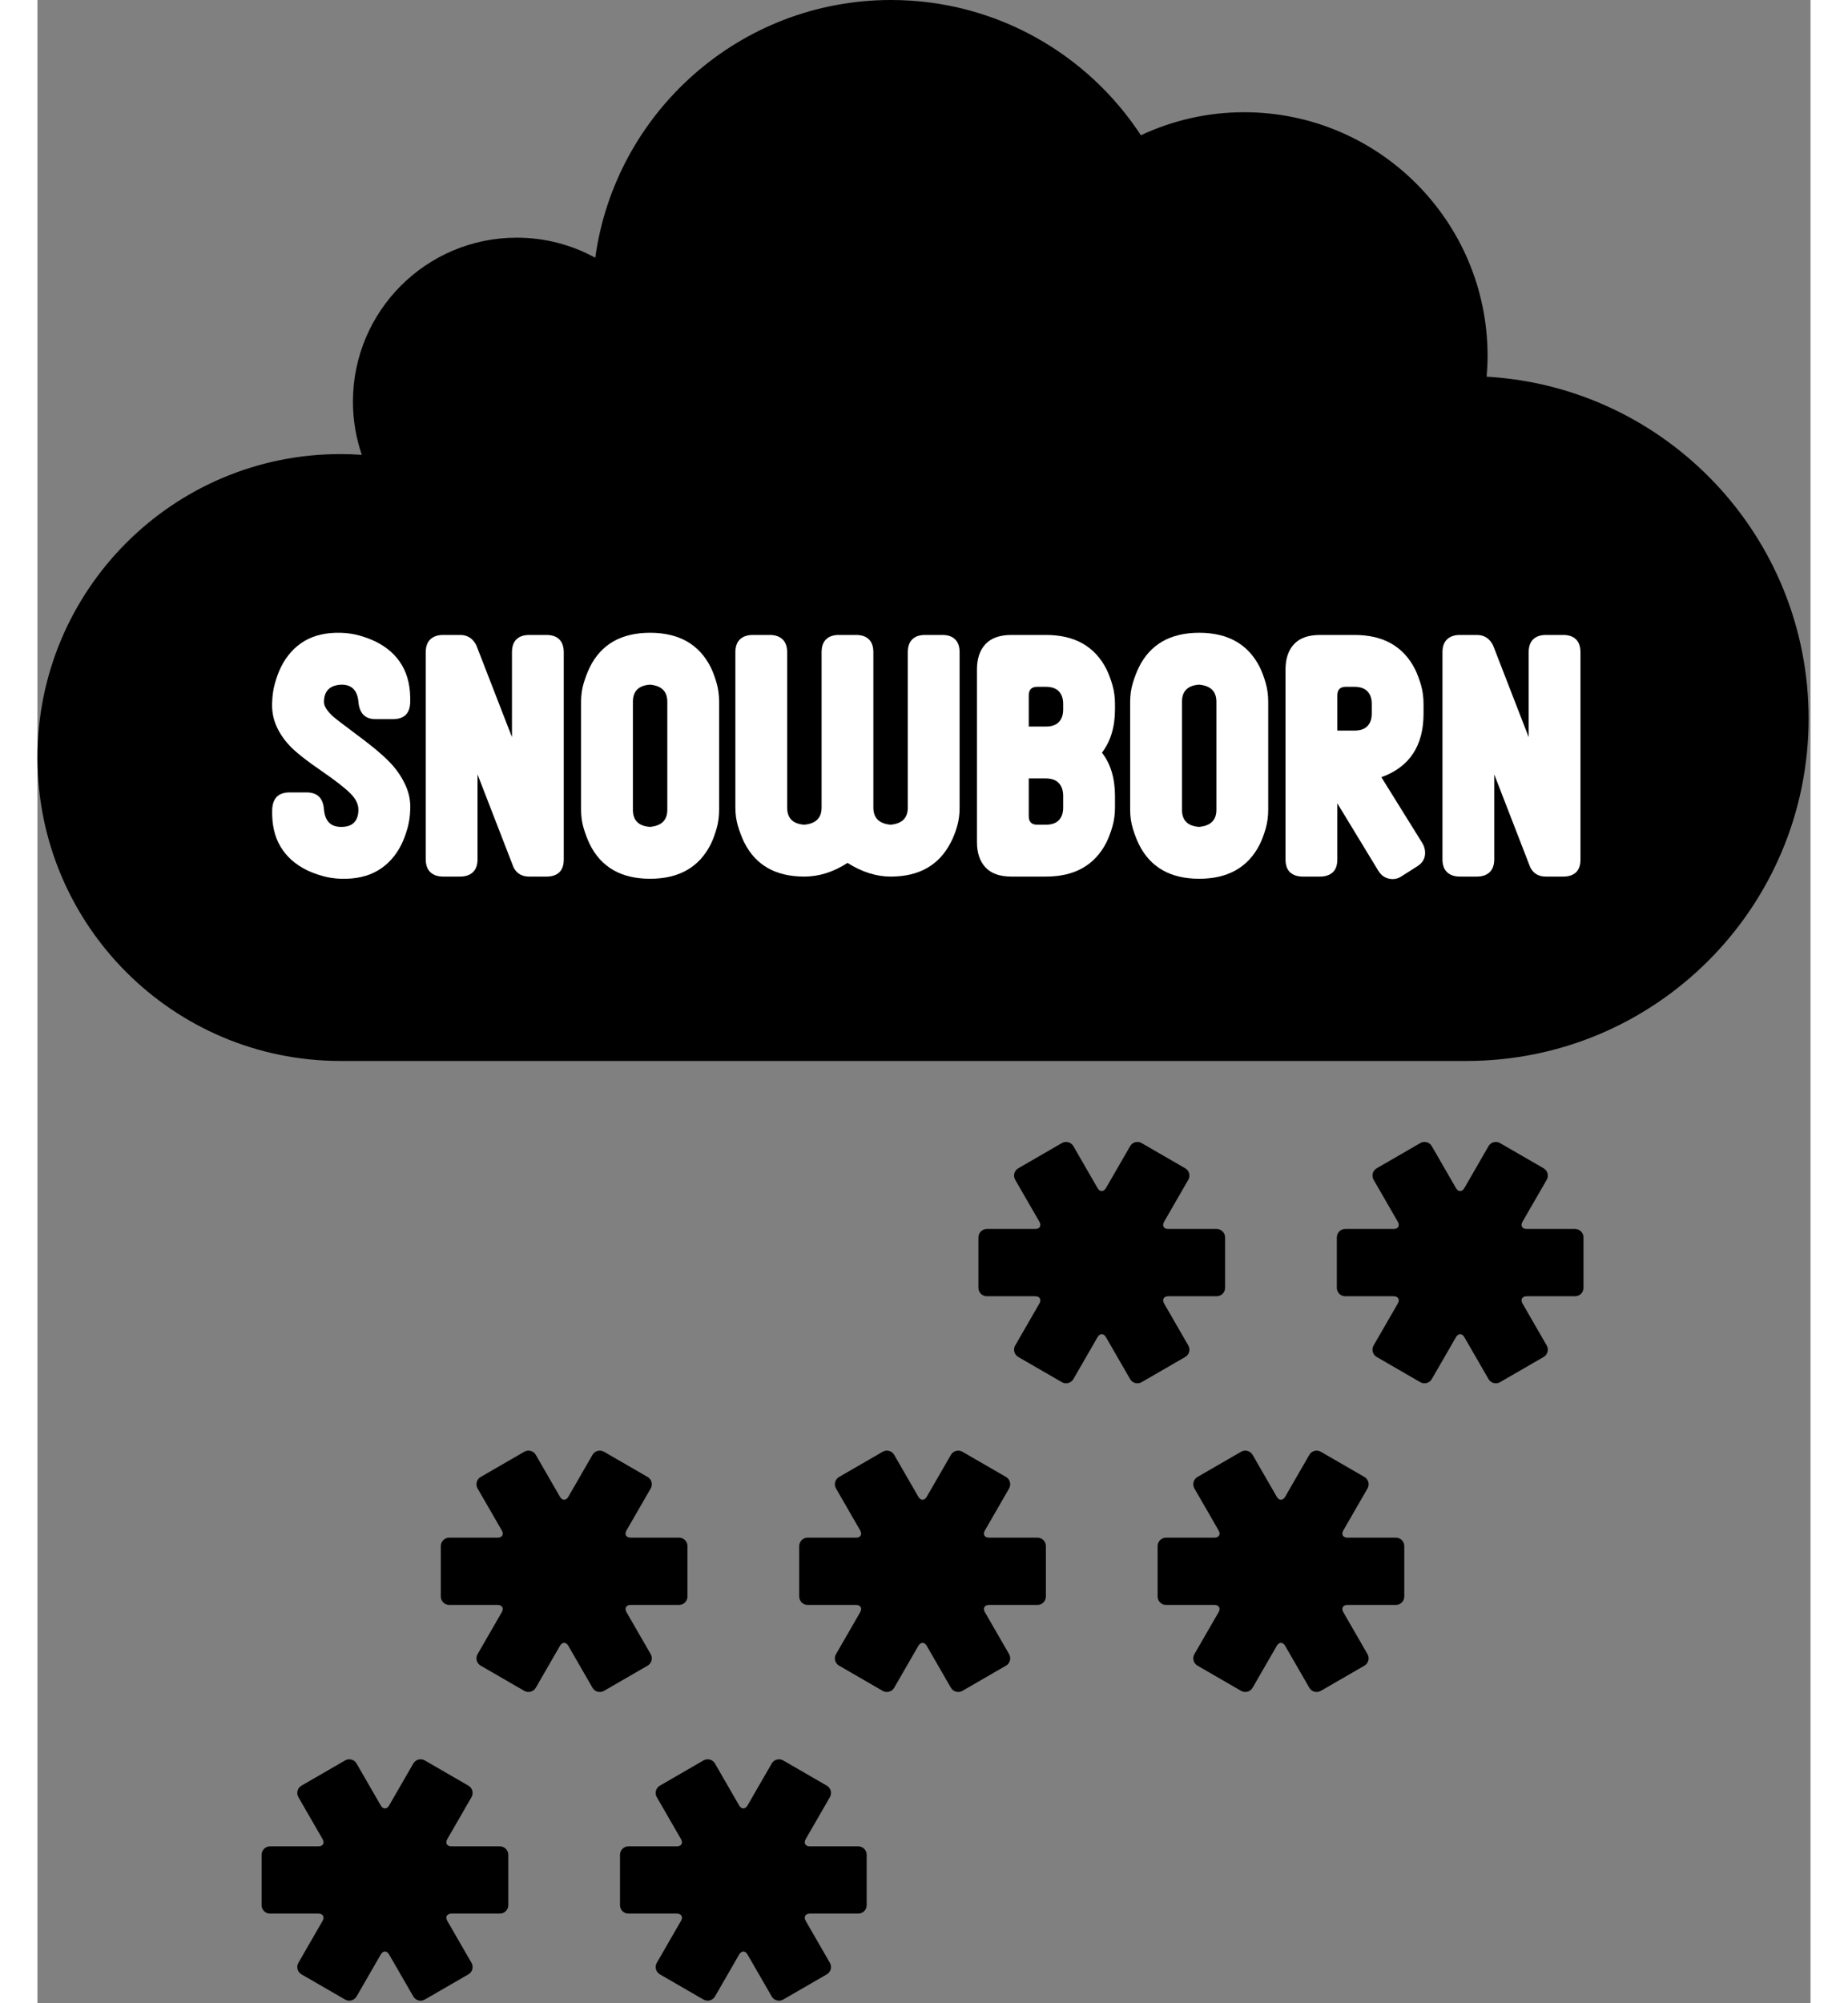 <svg width="120" height="130" viewBox="0 0 488 551" fill="none" xmlns="http://www.w3.org/2000/svg">
<rect x="0" y="0" width="488" height="551" fill="#808080" stroke="none"/>
<path d="M383.753 315.25C383.119 314.148 381.698 313.766 380.597 314.404L368.587 321.343C367.486 321.977 367.104 323.399 367.742 324.501L374.397 336.035C375.031 337.137 374.512 338.039 373.24 338.039H359.93C358.658 338.039 357.619 339.078 357.619 340.351V354.226C357.619 355.498 358.658 356.538 359.93 356.538H373.24C374.512 356.538 375.031 357.44 374.397 358.542L367.742 370.079C367.108 371.181 367.486 372.602 368.587 373.237L380.597 380.177C381.698 380.811 383.119 380.432 383.753 379.33L390.409 367.796C391.043 366.694 392.085 366.694 392.719 367.796L399.375 379.33C400.009 380.432 401.43 380.814 402.531 380.177L414.541 373.237C415.642 372.602 416.023 371.181 415.386 370.079L408.731 358.542C408.097 357.44 408.617 356.538 409.887 356.538H423.198C424.47 356.538 425.509 355.498 425.509 354.226V340.351C425.509 339.078 424.47 338.039 423.198 338.039H409.887C408.617 338.039 408.097 337.137 408.731 336.035L415.386 324.501C416.02 323.399 415.642 321.977 414.541 321.343L402.531 314.404C401.43 313.769 400.009 314.148 399.375 315.25L392.719 326.784C392.085 327.885 391.043 327.885 390.409 326.784L383.753 315.25Z" fill="black"/>
<path d="M285.11 315.25C284.476 314.148 283.055 313.766 281.954 314.404L269.944 321.343C268.843 321.977 268.461 323.399 269.098 324.501L275.754 336.035C276.388 337.137 275.868 338.039 274.597 338.039H261.286C260.015 338.039 258.976 339.078 258.976 340.351V354.226C258.976 355.498 260.015 356.538 261.286 356.538H274.597C275.868 356.538 276.388 357.44 275.754 358.542L269.098 370.079C268.464 371.181 268.843 372.602 269.944 373.237L281.954 380.177C283.055 380.811 284.476 380.432 285.11 379.33L291.765 367.796C292.4 366.694 293.442 366.694 294.076 367.796L300.731 379.33C301.365 380.432 302.786 380.814 303.887 380.177L315.898 373.237C316.999 372.602 317.38 371.181 316.743 370.079L310.087 358.542C309.453 357.44 309.973 356.538 311.244 356.538H324.555C325.826 356.538 326.866 355.498 326.866 354.226V340.351C326.866 339.078 325.826 338.039 324.555 338.039H311.244C309.973 338.039 309.453 337.137 310.087 336.035L316.743 324.501C317.377 323.399 316.999 321.977 315.898 321.343L303.887 314.404C302.786 313.769 301.365 314.148 300.731 315.25L294.076 326.784C293.442 327.885 292.4 327.885 291.765 326.784L285.11 315.25Z" fill="black"/>
<path d="M235.789 400.153C235.155 399.051 233.734 398.669 232.634 399.307L220.623 406.246C219.522 406.881 219.141 408.303 219.778 409.404L226.433 420.939C227.067 422.04 226.548 422.942 225.276 422.942H211.965C210.695 422.942 209.655 423.982 209.655 425.254V439.13C209.655 440.402 210.695 441.441 211.965 441.441H225.276C226.548 441.441 227.067 442.344 226.433 443.446L219.778 454.983C219.143 456.084 219.522 457.506 220.623 458.141L232.634 465.08C233.734 465.714 235.155 465.335 235.789 464.234L242.445 452.699C243.079 451.598 244.121 451.598 244.755 452.699L251.411 464.234C252.045 465.335 253.466 465.717 254.566 465.08L266.577 458.141C267.678 457.506 268.059 456.084 267.423 454.983L260.767 443.446C260.133 442.344 260.653 441.441 261.924 441.441H275.235C276.506 441.441 277.545 440.402 277.545 439.13V425.254C277.545 423.982 276.506 422.942 275.235 422.942H261.924C260.653 422.942 260.133 422.04 260.767 420.939L267.423 409.404C268.057 408.303 267.678 406.881 266.577 406.246L254.566 399.307C253.466 398.673 252.045 399.051 251.411 400.153L244.755 411.687C244.121 412.789 243.079 412.789 242.445 411.687L235.789 400.153Z" fill="black"/>
<path d="M137.147 400.153C136.513 399.051 135.092 398.669 133.991 399.307L121.981 406.246C120.88 406.881 120.498 408.303 121.135 409.404L127.791 420.939C128.425 422.04 127.905 422.942 126.634 422.942H113.323C112.052 422.942 111.013 423.982 111.013 425.254V439.13C111.013 440.402 112.052 441.441 113.323 441.441H126.634C127.905 441.441 128.425 442.344 127.791 443.446L121.135 454.983C120.501 456.084 120.88 457.506 121.981 458.141L133.991 465.08C135.092 465.714 136.513 465.335 137.147 464.234L143.802 452.699C144.436 451.598 145.478 451.598 146.113 452.699L152.768 464.234C153.403 465.335 154.823 465.717 155.924 465.08L167.934 458.141C169.035 457.506 169.417 456.084 168.78 454.983L162.125 443.446C161.491 442.344 162.01 441.441 163.281 441.441H176.592C177.863 441.441 178.903 440.402 178.903 439.13V425.254C178.903 423.982 177.863 422.942 176.592 422.942H163.281C162.01 422.942 161.491 422.04 162.125 420.939L168.78 409.404C169.414 408.303 169.035 406.881 167.934 406.246L155.924 399.307C154.823 398.673 153.403 399.051 152.768 400.153L146.113 411.687C145.478 412.789 144.436 412.789 143.802 411.687L137.147 400.153Z" fill="black"/>
<path d="M334.433 400.153C333.799 399.051 332.378 398.669 331.277 399.307L319.267 406.246C318.166 406.881 317.784 408.303 318.421 409.404L325.076 420.939C325.711 422.04 325.191 422.942 323.92 422.942H310.609C309.338 422.942 308.299 423.982 308.299 425.254V439.13C308.299 440.402 309.338 441.441 310.609 441.441H323.92C325.191 441.441 325.711 442.344 325.076 443.446L318.421 454.983C317.787 456.084 318.166 457.506 319.267 458.141L331.277 465.08C332.378 465.714 333.799 465.335 334.433 464.234L341.088 452.699C341.722 451.598 342.765 451.598 343.399 452.699L350.054 464.234C350.688 465.335 352.109 465.717 353.21 465.08L365.22 458.141C366.321 457.506 366.703 456.084 366.066 454.983L359.411 443.446C358.776 442.344 359.296 441.441 360.567 441.441H373.878C375.149 441.441 376.188 440.402 376.188 439.13V425.254C376.188 423.982 375.149 422.942 373.878 422.942H360.567C359.296 422.942 358.776 422.04 359.411 420.939L366.066 409.404C366.7 408.303 366.321 406.881 365.22 406.246L353.21 399.307C352.109 398.673 350.688 399.051 350.054 400.153L343.399 411.687C342.765 412.789 341.722 412.789 341.088 411.687L334.433 400.153Z" fill="black"/>
<path d="M87.826 485.059C87.192 483.957 85.772 483.575 84.671 484.213L72.66 491.152C71.559 491.787 71.178 493.209 71.814 494.31L78.47 505.844C79.104 506.946 78.584 507.848 77.314 507.848H64.002C62.731 507.848 61.692 508.888 61.692 510.16V524.035C61.692 525.308 62.731 526.347 64.002 526.347H77.314C78.584 526.347 79.104 527.25 78.47 528.351L71.814 539.888C71.18 540.99 71.559 542.412 72.66 543.046L84.671 549.986C85.772 550.619 87.192 550.241 87.826 549.139L94.482 537.605C95.116 536.503 96.158 536.503 96.792 537.605L103.448 549.139C104.082 550.241 105.503 550.624 106.604 549.986L118.614 543.046C119.715 542.412 120.096 540.99 119.459 539.888L112.804 528.351C112.17 527.25 112.689 526.347 113.961 526.347H127.272C128.542 526.347 129.582 525.308 129.582 524.035V510.16C129.582 508.888 128.542 507.848 127.272 507.848H113.961C112.689 507.848 112.17 506.946 112.804 505.844L119.459 494.31C120.093 493.209 119.715 491.787 118.614 491.152L106.604 484.213C105.503 483.578 104.082 483.957 103.448 485.059L96.792 496.593C96.158 497.695 95.116 497.695 94.482 496.593L87.826 485.059Z" fill="black"/>
<path d="M186.468 485.059C185.833 483.957 184.412 483.575 183.311 484.213L171.301 491.152C170.2 491.787 169.819 493.209 170.456 494.31L177.111 505.844C177.745 506.946 177.225 507.848 175.955 507.848H162.644C161.372 507.848 160.333 508.888 160.333 510.16V524.035C160.333 525.308 161.372 526.347 162.644 526.347H175.955C177.225 526.347 177.745 527.25 177.111 528.351L170.456 539.888C169.822 540.99 170.2 542.412 171.301 543.046L183.311 549.986C184.412 550.619 185.833 550.241 186.468 549.139L193.123 537.605C193.757 536.503 194.799 536.503 195.433 537.605L202.089 549.139C202.723 550.241 204.144 550.624 205.245 549.986L217.255 543.046C218.356 542.412 218.738 540.99 218.1 539.888L211.445 528.351C210.811 527.25 211.33 526.347 212.602 526.347H225.913C227.184 526.347 228.223 525.308 228.223 524.035V510.16C228.223 508.888 227.184 507.848 225.913 507.848H212.602C211.33 507.848 210.811 506.946 211.445 505.844L218.1 494.31C218.734 493.209 218.356 491.787 217.255 491.152L205.245 484.213C204.144 483.578 202.723 483.957 202.089 485.059L195.433 496.593C194.799 497.695 193.757 497.695 193.123 496.593L186.468 485.059Z" fill="black"/>
<path d="M398.854 103.607C399.012 101.726 399.113 99.828 399.113 97.907C399.113 60.884 369.121 30.871 332.124 30.871C321.957 30.871 312.328 33.148 303.697 37.202C289.015 14.798 263.7 0 234.926 0C193.386 0 159.046 30.845 153.52 70.893C147.103 67.374 139.737 65.373 131.901 65.373C107.009 65.373 86.829 85.568 86.829 110.478C86.829 115.599 87.695 120.517 89.265 125.103C87.327 124.968 85.375 124.894 83.402 124.894C37.34 124.894 0 162.261 0 208.356C0 254.451 37.34 291.818 83.402 291.818H204.849H363.496H393.344C445.325 291.818 487.465 249.647 487.465 197.63C487.465 147.463 448.272 106.462 398.854 103.607Z" fill="black"/>
<path d="M102.596 222.741C102.537 224.566 102.281 226.273 101.827 227.868C101.371 229.463 100.831 230.914 100.203 232.225C98.609 235.415 96.43 237.822 93.674 239.443C90.912 241.068 87.541 241.82 83.557 241.708C81.734 241.65 80.028 241.394 78.434 240.939C76.84 240.483 75.39 239.943 74.081 239.314C70.892 237.719 68.488 235.557 66.868 232.821C65.244 230.086 64.493 226.728 64.604 222.741C64.719 219.554 66.313 217.959 69.383 217.959H74.078C77.037 217.959 78.631 219.524 78.857 222.656C79.142 225.847 80.707 227.442 83.551 227.442H83.636C85.231 227.442 86.411 227.031 87.18 226.202C87.949 225.377 88.331 224.225 88.331 222.741C88.331 221.205 87.618 219.724 86.197 218.299C84.658 216.76 82.154 214.797 78.684 212.406C74.016 209.218 70.886 206.739 69.292 204.974C67.698 203.263 66.489 201.427 65.664 199.465C64.838 197.499 64.483 195.378 64.598 193.101C64.654 191.28 64.909 189.555 65.367 187.934C65.822 186.309 66.362 184.846 66.991 183.536C68.582 180.348 70.746 177.939 73.479 176.318C76.212 174.696 79.568 173.941 83.551 174.055C85.371 174.111 87.081 174.369 88.674 174.825C90.266 175.28 91.719 175.821 93.028 176.447C96.272 178.042 98.706 180.222 100.327 182.98C101.95 185.745 102.702 189.118 102.59 193.104C102.531 196.236 100.937 197.802 97.807 197.802H93.028C90.18 197.802 88.618 196.207 88.334 193.019C88.049 189.832 86.455 188.265 83.555 188.322C80.425 188.492 78.86 190.087 78.86 193.104C78.86 194.244 79.715 195.581 81.42 197.12C81.875 197.52 82.685 198.16 83.854 199.042C85.019 199.926 86.513 201.048 88.334 202.417C92.943 205.834 96.158 208.625 97.981 210.79C99.519 212.615 100.699 214.521 101.524 216.513C102.352 218.499 102.71 220.576 102.596 222.741Z" fill="white"/>
<path d="M144.851 179.429V236.408C144.851 238.004 144.434 239.185 143.606 239.954C142.776 240.724 141.616 241.109 140.127 241.109H135.319C133.314 241.109 131.884 240.254 131.024 238.544L121.121 213.002V236.323C121.121 237.918 120.695 239.114 119.841 239.91C118.987 240.709 117.822 241.106 116.342 241.106H111.647C110.168 241.106 109.002 240.709 108.148 239.91C107.294 239.114 106.868 237.918 106.868 236.323V179.429C106.868 177.833 107.294 176.638 108.148 175.841C109.002 175.045 110.168 174.646 111.647 174.646H116.342C118.332 174.646 119.812 175.586 120.781 177.466L130.598 202.752V179.431C130.598 177.836 131.012 176.64 131.843 175.844C132.673 175.048 133.833 174.648 135.322 174.648H140.13C141.619 174.648 142.778 175.048 143.606 175.844C144.434 176.64 144.851 177.836 144.851 179.429Z" fill="white"/>
<path d="M187.61 222.741C187.61 224.566 187.381 226.273 186.926 227.868C186.471 229.463 185.928 230.915 185.3 232.225C182.105 238.547 176.545 241.708 168.616 241.708C160.686 241.708 155.155 238.547 152.017 232.225C151.388 230.915 150.833 229.463 150.346 227.868C149.862 226.273 149.618 224.566 149.618 222.741V193.013C149.618 191.192 149.859 189.482 150.346 187.887C150.831 186.294 151.386 184.84 152.017 183.53C155.155 177.208 160.686 174.046 168.616 174.046C176.545 174.046 182.105 177.208 185.3 183.53C185.928 184.84 186.468 186.294 186.926 187.887C187.381 189.482 187.61 191.192 187.61 193.013V222.741ZM173.354 222.741V193.013C173.354 190.167 171.76 188.601 168.574 188.316C165.445 188.545 163.88 190.111 163.88 193.013V222.741C163.88 225.647 165.445 227.213 168.574 227.439C171.76 227.154 173.354 225.589 173.354 222.741Z" fill="white"/>
<path d="M253.803 222.142C253.803 223.966 253.575 225.673 253.119 227.268C252.665 228.864 252.095 230.315 251.411 231.625C248.22 237.947 242.689 241.109 234.827 241.109C230.895 241.109 226.932 239.858 222.946 237.348C219.07 239.854 215.11 241.109 211.064 241.109C203.141 241.109 197.613 237.947 194.48 231.625C193.852 230.315 193.3 228.864 192.813 227.268C192.329 225.673 192.085 223.966 192.085 222.142V179.429C192.085 177.833 192.511 176.638 193.365 175.841C194.219 175.045 195.384 174.646 196.864 174.646H201.559C203.038 174.646 204.206 175.045 205.058 175.841C205.912 176.64 206.338 177.836 206.338 179.429V222.142C206.338 225.047 207.903 226.614 211.032 226.84C214.217 226.555 215.812 224.989 215.812 222.142V179.429C215.812 177.833 216.226 176.638 217.057 175.841C217.888 175.045 219.047 174.646 220.535 174.646H225.344C226.833 174.646 227.992 175.045 228.82 175.841C229.651 176.64 230.065 177.836 230.065 179.429V222.142C230.065 224.992 231.644 226.555 234.803 226.84C237.962 226.555 239.542 224.989 239.542 222.142V179.429C239.542 177.833 239.956 176.638 240.786 175.841C241.617 175.045 242.777 174.646 244.265 174.646H249.074C250.562 174.646 251.722 175.045 252.55 175.841C253.381 176.64 253.795 177.836 253.795 179.429V222.142H253.803Z" fill="white"/>
<path d="M296.56 222.142C296.56 223.966 296.331 225.673 295.876 227.268C295.421 228.864 294.878 230.315 294.25 231.625C291.055 237.947 285.495 241.109 277.566 241.109H268.068C264.874 241.109 262.493 240.269 260.926 238.588C259.358 236.907 258.574 234.587 258.574 231.625V184.129C258.574 181.168 259.358 178.846 260.926 177.166C262.493 175.486 264.874 174.646 268.068 174.646H277.566C285.495 174.646 291.055 177.807 294.25 184.129C294.878 185.44 295.418 186.893 295.876 188.486C296.331 190.081 296.56 191.788 296.56 193.612V195.152C296.56 199.935 295.365 203.895 292.976 207.026C295.365 210.103 296.56 214.06 296.56 218.901V222.142ZM282.304 195.149V193.61C282.304 192.129 281.904 190.977 281.109 190.149C280.311 189.323 279.116 188.909 277.524 188.909H275.135C273.599 188.909 272.83 189.708 272.83 191.3V199.843H277.524C279.119 199.843 280.314 199.432 281.109 198.607C281.904 197.782 282.304 196.63 282.304 195.149ZM282.304 222.142V218.896C282.304 217.415 281.904 216.246 281.109 215.394C280.311 214.539 279.116 214.113 277.524 214.113H272.83V224.448C272.83 226.044 273.599 226.84 275.135 226.84H277.524C279.119 226.84 280.314 226.428 281.109 225.6C281.904 224.777 282.304 223.626 282.304 222.142Z" fill="white"/>
<path d="M338.733 222.741C338.733 224.566 338.504 226.273 338.049 227.868C337.594 229.463 337.051 230.915 336.423 232.225C333.229 238.547 327.668 241.708 319.739 241.708C311.809 241.708 306.278 238.547 303.14 232.225C302.512 230.915 301.957 229.463 301.469 227.868C300.985 226.273 300.741 224.566 300.741 222.741V193.013C300.741 191.192 300.982 189.482 301.469 187.887C301.954 186.294 302.509 184.84 303.14 183.53C306.278 177.208 311.809 174.046 319.739 174.046C327.668 174.046 333.229 177.208 336.423 183.53C337.051 184.84 337.591 186.294 338.049 187.887C338.504 189.482 338.733 191.192 338.733 193.013V222.741ZM324.477 222.741V193.013C324.477 190.167 322.883 188.601 319.697 188.316C316.568 188.545 315.004 190.111 315.004 193.013V222.741C315.004 225.647 316.568 227.213 319.697 227.439C322.883 227.154 324.477 225.589 324.477 222.741Z" fill="white"/>
<path d="M381.49 196.259C381.49 205.143 377.618 210.981 369.879 213.772L381.146 231.884C381.431 232.339 381.628 232.795 381.746 233.25C381.86 233.705 381.916 234.161 381.916 234.616C381.916 236.211 381.143 237.466 379.602 238.377L375.575 240.938C374.773 241.508 373.919 241.793 373.003 241.793C372.201 241.793 371.461 241.608 370.775 241.238C370.088 240.868 369.492 240.257 368.977 239.402L357.754 220.949V236.411C357.754 238.006 357.328 239.187 356.474 239.957C355.62 240.727 354.454 241.112 352.975 241.112H348.281C346.801 241.112 345.635 240.727 344.781 239.957C343.927 239.187 343.501 238.006 343.501 236.411V184.129C343.501 181.168 344.285 178.846 345.853 177.166C347.42 175.486 349.801 174.646 352.996 174.646H362.492C370.422 174.646 375.983 177.807 379.176 184.129C379.805 185.44 380.345 186.893 380.803 188.486C381.258 190.081 381.487 191.788 381.487 193.612L381.49 196.259ZM367.234 196.259V193.61C367.234 192.129 366.834 190.977 366.039 190.149C365.24 189.323 364.045 188.909 362.454 188.909H360.065C358.529 188.909 357.76 189.708 357.76 191.3V200.954H362.454C364.049 200.954 365.244 200.543 366.039 199.717C366.834 198.892 367.234 197.74 367.234 196.259Z" fill="white"/>
<path d="M424.676 179.429V236.408C424.676 238.004 424.259 239.185 423.432 239.954C422.601 240.724 421.441 241.109 419.953 241.109H415.144C413.139 241.109 411.709 240.254 410.849 238.544L400.947 213.002V236.323C400.947 237.918 400.521 239.114 399.667 239.91C398.812 240.709 397.647 241.106 396.167 241.106H391.473C389.993 241.106 388.828 240.709 387.974 239.91C387.119 239.114 386.693 237.918 386.693 236.323V179.429C386.693 177.833 387.119 176.638 387.974 175.841C388.828 175.045 389.993 174.646 391.473 174.646H396.167C398.158 174.646 399.638 175.586 400.606 177.466L410.423 202.752V179.431C410.423 177.836 410.837 176.64 411.668 175.844C412.499 175.048 413.658 174.648 415.147 174.648H419.956C421.444 174.648 422.604 175.048 423.432 175.844C424.259 176.64 424.676 177.836 424.676 179.429Z" fill="white"/>
</svg>

